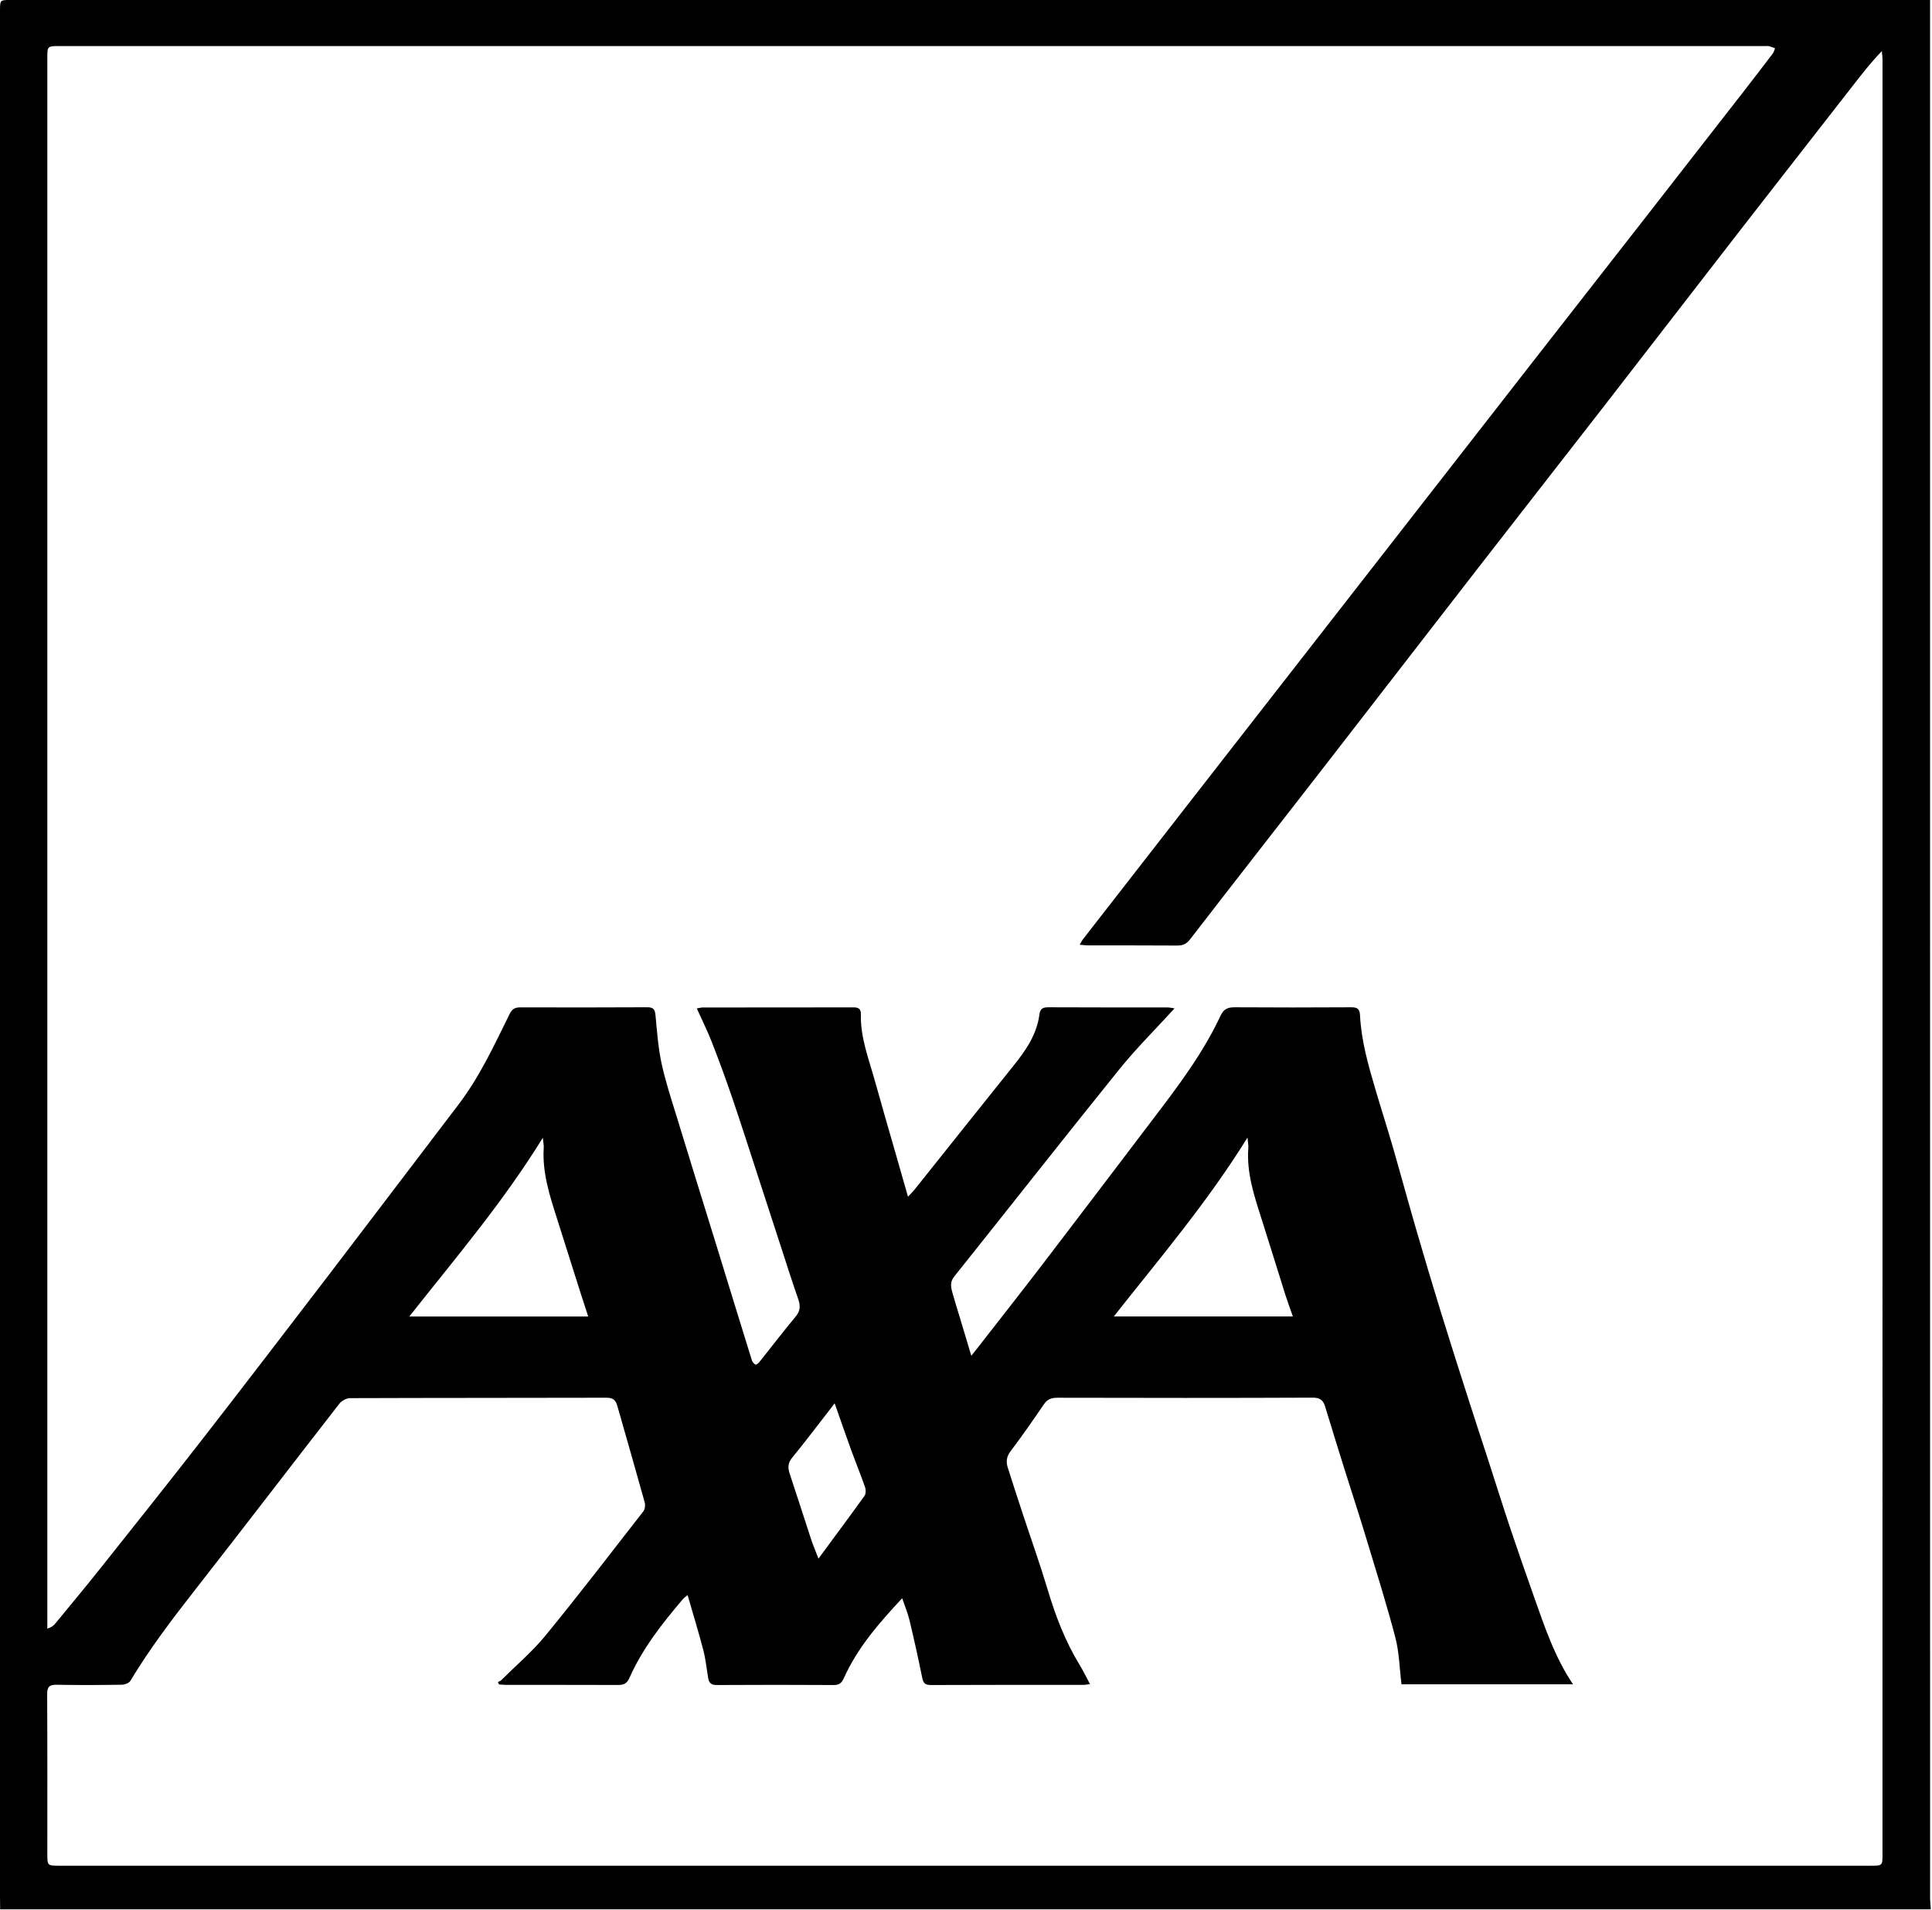 <svg xmlns="http://www.w3.org/2000/svg" width="85" height="84" viewBox="0 0 85 84">
    <path fill-rule="evenodd" d="M36.009 68.558c.727-.987 1.385-1.868 2.026-2.762.063-.089.064-.264.026-.375-.194-.555-.417-1.1-.618-1.652-.234-.644-.457-1.292-.722-2.043l-.247.322c-.537.69-1.063 1.39-1.618 2.065-.197.239-.201.45-.11.719.32.955.622 1.916.938 2.873.087.262.196.517.325.853m-18.003-10.65h7.872c-.12-.37-.227-.692-.329-1.015-.346-1.091-.69-2.183-1.038-3.274-.326-1.02-.657-2.036-.59-3.129.008-.124-.02-.25-.04-.444-1.741 2.826-3.836 5.283-5.875 7.863m30.995-.002h7.881c-.119-.34-.227-.625-.32-.915-.358-1.133-.706-2.27-1.067-3.401-.322-1.008-.656-2.011-.574-3.093.01-.125-.02-.254-.037-.461-1.748 2.824-3.836 5.281-5.883 7.87M21.956 74.093l-.05-.106c.05-.027.11-.045.148-.084.654-.65 1.366-1.253 1.946-1.962 1.47-1.795 2.882-3.636 4.307-5.466.072-.093.09-.274.057-.393-.394-1.42-.804-2.835-1.207-4.253-.067-.235-.181-.348-.459-.348-3.766.01-7.531.004-11.297.018-.16 0-.371.117-.472.246-2.124 2.728-4.224 5.475-6.355 8.198-1.01 1.29-1.996 2.592-2.842 3.996-.058.096-.242.164-.368.166-.953.014-1.906.02-2.859.001-.327-.007-.433.086-.43.42.013 2.335.007 4.67.007 7.005 0 .535 0 .535.548.535h79.668c.524 0 .524 0 .524-.51V31.265 2.632c0-.128-.018-.256-.028-.385-.471.486-.865.993-1.259 1.5-1.734 2.224-3.471 4.446-5.2 6.673-1.918 2.471-3.826 4.95-5.744 7.42-1.89 2.435-3.79 4.861-5.679 7.296-2.295 2.956-4.58 5.919-6.875 8.875-1.89 2.434-3.79 4.86-5.673 7.3-.162.21-.32.282-.572.28-1.297-.01-2.594-.004-3.892-.006-.12 0-.24-.017-.397-.03.065-.11.097-.182.145-.243 1.669-2.146 3.338-4.291 5.009-6.435l6.586-8.45c2.776-3.562 5.55-7.125 8.328-10.686 1.58-2.027 3.165-4.05 4.746-6.076 1.47-1.884 2.938-3.768 4.405-5.653.426-.548.849-1.099 1.268-1.651.051-.068.072-.157.106-.237-.09-.032-.18-.07-.272-.095-.042-.012-.091-.003-.137-.003H2.6c-.51 0-.518.01-.518.518V71.637c.175-.054.272-.127.347-.219.68-.826 1.364-1.649 2.03-2.486 1.487-1.87 2.978-3.738 4.444-5.625 1.865-2.397 3.711-4.809 5.557-7.22 1.907-2.495 3.803-4.997 5.706-7.494.936-1.228 1.58-2.619 2.255-3.991.112-.228.246-.292.476-.292 1.86.004 3.72.008 5.58-.004.279-.001.339.104.362.354.067.701.116 1.41.263 2.096.17.795.427 1.572.666 2.351.593 1.942 1.198 3.88 1.797 5.82.505 1.636 1.006 3.274 1.514 4.909.023.075.093.153.162.19.028.015.128-.064.171-.119.533-.666 1.05-1.345 1.596-2 .216-.258.207-.491.104-.783-.262-.748-.5-1.504-.746-2.257-.302-.927-.602-1.854-.905-2.781-.408-1.25-.807-2.504-1.23-3.749-.283-.835-.588-1.663-.908-2.485-.195-.5-.437-.983-.667-1.494.102-.017.179-.042.256-.042 2.216-.003 4.432-.002 6.647-.005.214 0 .32.072.315.298-.027 1.032.354 1.981.622 2.953.3 1.081.616 2.158.925 3.237l.526 1.838c.123-.13.204-.205.273-.29 1.463-1.831 2.92-3.666 4.388-5.493.533-.664 1.006-1.355 1.12-2.22.035-.265.146-.328.398-.327 1.745.01 3.49.004 5.235.007.114 0 .228.03.314.041-.83.91-1.688 1.76-2.441 2.694-2.437 3.02-4.832 6.072-7.254 9.103-.203.254-.14.485-.071.735.09.328.195.652.293.978l.531 1.769c.112-.14.176-.217.238-.297.978-1.256 1.965-2.507 2.933-3.772 1.625-2.122 3.237-4.255 4.856-6.382 1.087-1.428 2.17-2.862 2.933-4.495.151-.324.337-.383.65-.381 1.7.011 3.4.01 5.098 0 .275-.002.38.068.394.354.055 1.12.363 2.192.678 3.26.243.827.508 1.647.748 2.474.353 1.22.685 2.447 1.04 3.667.354 1.22.717 2.436 1.09 3.65.408 1.32.83 2.637 1.251 3.953.287.897.584 1.79.874 2.686.308.95.605 1.903.922 2.85.335 1 .683 1.995 1.035 2.99.472 1.331.914 2.677 1.732 3.894H61.66c-.088-.708-.1-1.403-.27-2.057-.389-1.479-.849-2.94-1.293-4.404-.305-1.009-.634-2.01-.95-3.016-.284-.91-.569-1.82-.845-2.732-.086-.284-.22-.4-.553-.398-3.743.016-7.486.013-11.229.004-.268 0-.444.069-.597.294-.474.695-.953 1.387-1.461 2.057-.185.243-.205.469-.123.727.223.702.452 1.403.683 2.104.358 1.087.745 2.166 1.072 3.262.347 1.158.773 2.275 1.407 3.31.16.262.292.54.453.841-.132.018-.199.034-.265.035-2.25 0-4.5-.004-6.75.006-.311.002-.335-.167-.382-.399-.167-.821-.349-1.64-.544-2.456-.075-.311-.202-.61-.322-.962-1.032 1.106-1.969 2.186-2.564 3.511-.085.19-.188.308-.432.306-1.722-.01-3.444-.01-5.167 0-.234.001-.335-.094-.37-.3-.071-.414-.111-.836-.217-1.24-.206-.795-.45-1.58-.69-2.417-.108.092-.166.13-.208.18-.906 1.068-1.776 2.165-2.346 3.455-.118.267-.262.321-.517.32-1.63-.006-3.26-.003-4.89-.004-.112 0-.223-.012-.334-.019m62.991 9.891H.006C.004 83.78 0 83.574 0 83.37V.787.445C.004 0 .005 0 .466 0h84.449v.586l.001 82.856c0 .18.02.361.031.542"/>
</svg>
